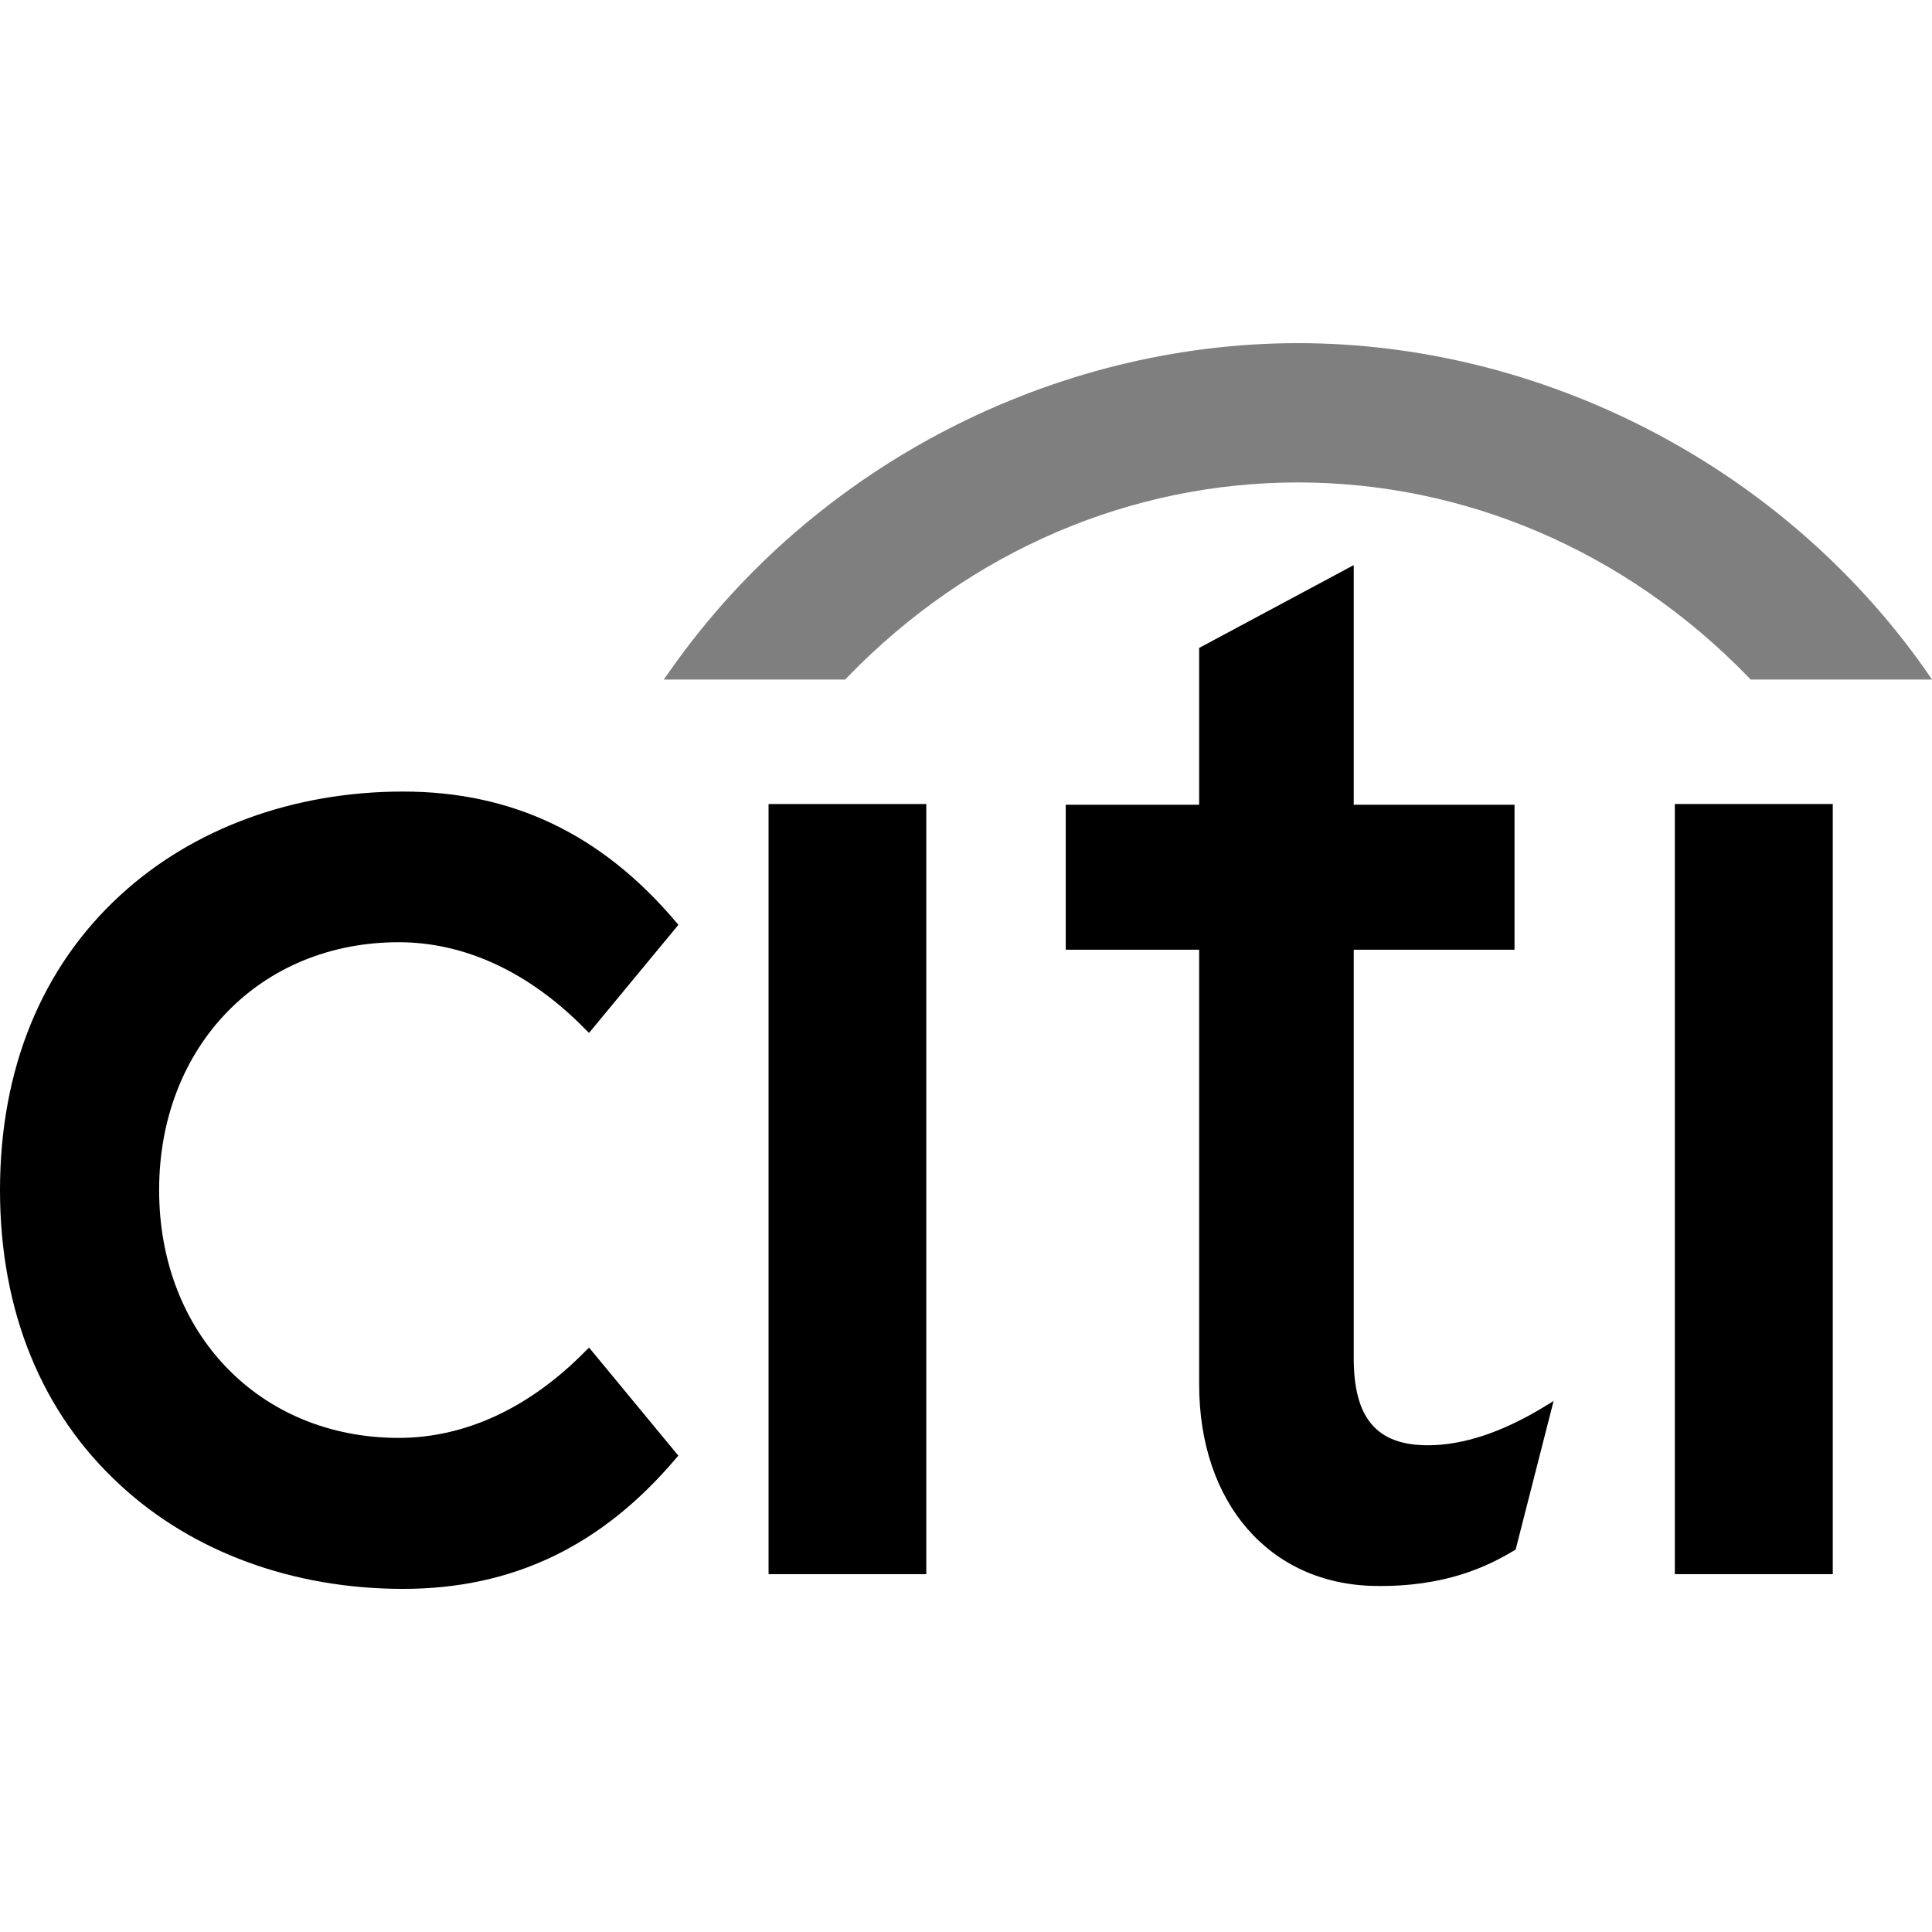 <svg id="vector" xmlns="http://www.w3.org/2000/svg" width="72" height="72" viewBox="0 0 72 72"><path fill="#000" d="m62.416,58.664l5.886,-0L68.302,29.963L62.416,29.963L62.416,58.664" id="path_0"/><path fill="#000" d="m28.642,58.664l5.878,-0l0,-28.7l-5.878,-0L28.642,58.664" id="path_1"/><path fill="#000" d="m57.55,52.424c-1.57,0.956 -3.028,1.437 -4.339,1.437 -1.901,-0 -2.761,-1.005 -2.761,-3.239l0,-15.229l5.992,-0l0,-5.402l-5.992,-0l0,-8.931L44.689,24.146L44.689,29.991L39.717,29.991L39.717,35.394l4.972,-0L44.689,51.593c0,4.412 2.614,7.431 6.519,7.51 2.65,0.052 4.246,-0.738 5.214,-1.318l0.062,-0.039L57.898,52.211 57.55,52.424" id="path_2"/><path fill="#000" d="m21.953,50.221l-0.132,0.128c-2.079,2.118 -4.484,3.237 -6.962,3.237 -5.175,-0 -8.929,-3.882 -8.929,-9.237 0,-5.347 3.754,-9.235 8.929,-9.235 2.478,-0 4.883,1.125 6.962,3.251L21.953,38.492 25.281,34.467 25.192,34.36c-2.767,-3.27 -6.089,-4.861 -10.172,-4.861 -4.093,-0 -7.841,1.38 -10.538,3.864 -2.937,2.693 -4.482,6.49 -4.482,10.987 0,4.497 1.545,8.302 4.482,10.995 2.697,2.499 6.445,3.868 10.538,3.868 4.083,-0 7.405,-1.593 10.172,-4.865L25.281,54.249 21.953,50.221" id="path_3"/><path fill="#000" d="m71.731,24.933c-5.371,-7.607 -14.29,-12.145 -23.364,-12.145 -9.072,-0 -17.992,4.538 -23.353,12.145l-0.277,0.391l6.763,-0l0.074,-0.081c4.602,-4.753 10.613,-7.264 16.793,-7.264 6.18,-0 12.187,2.511 16.799,7.264l0.074,0.081L72,25.324L71.731,24.933" fill-opacity="0.5" id="path_4"/></svg>
